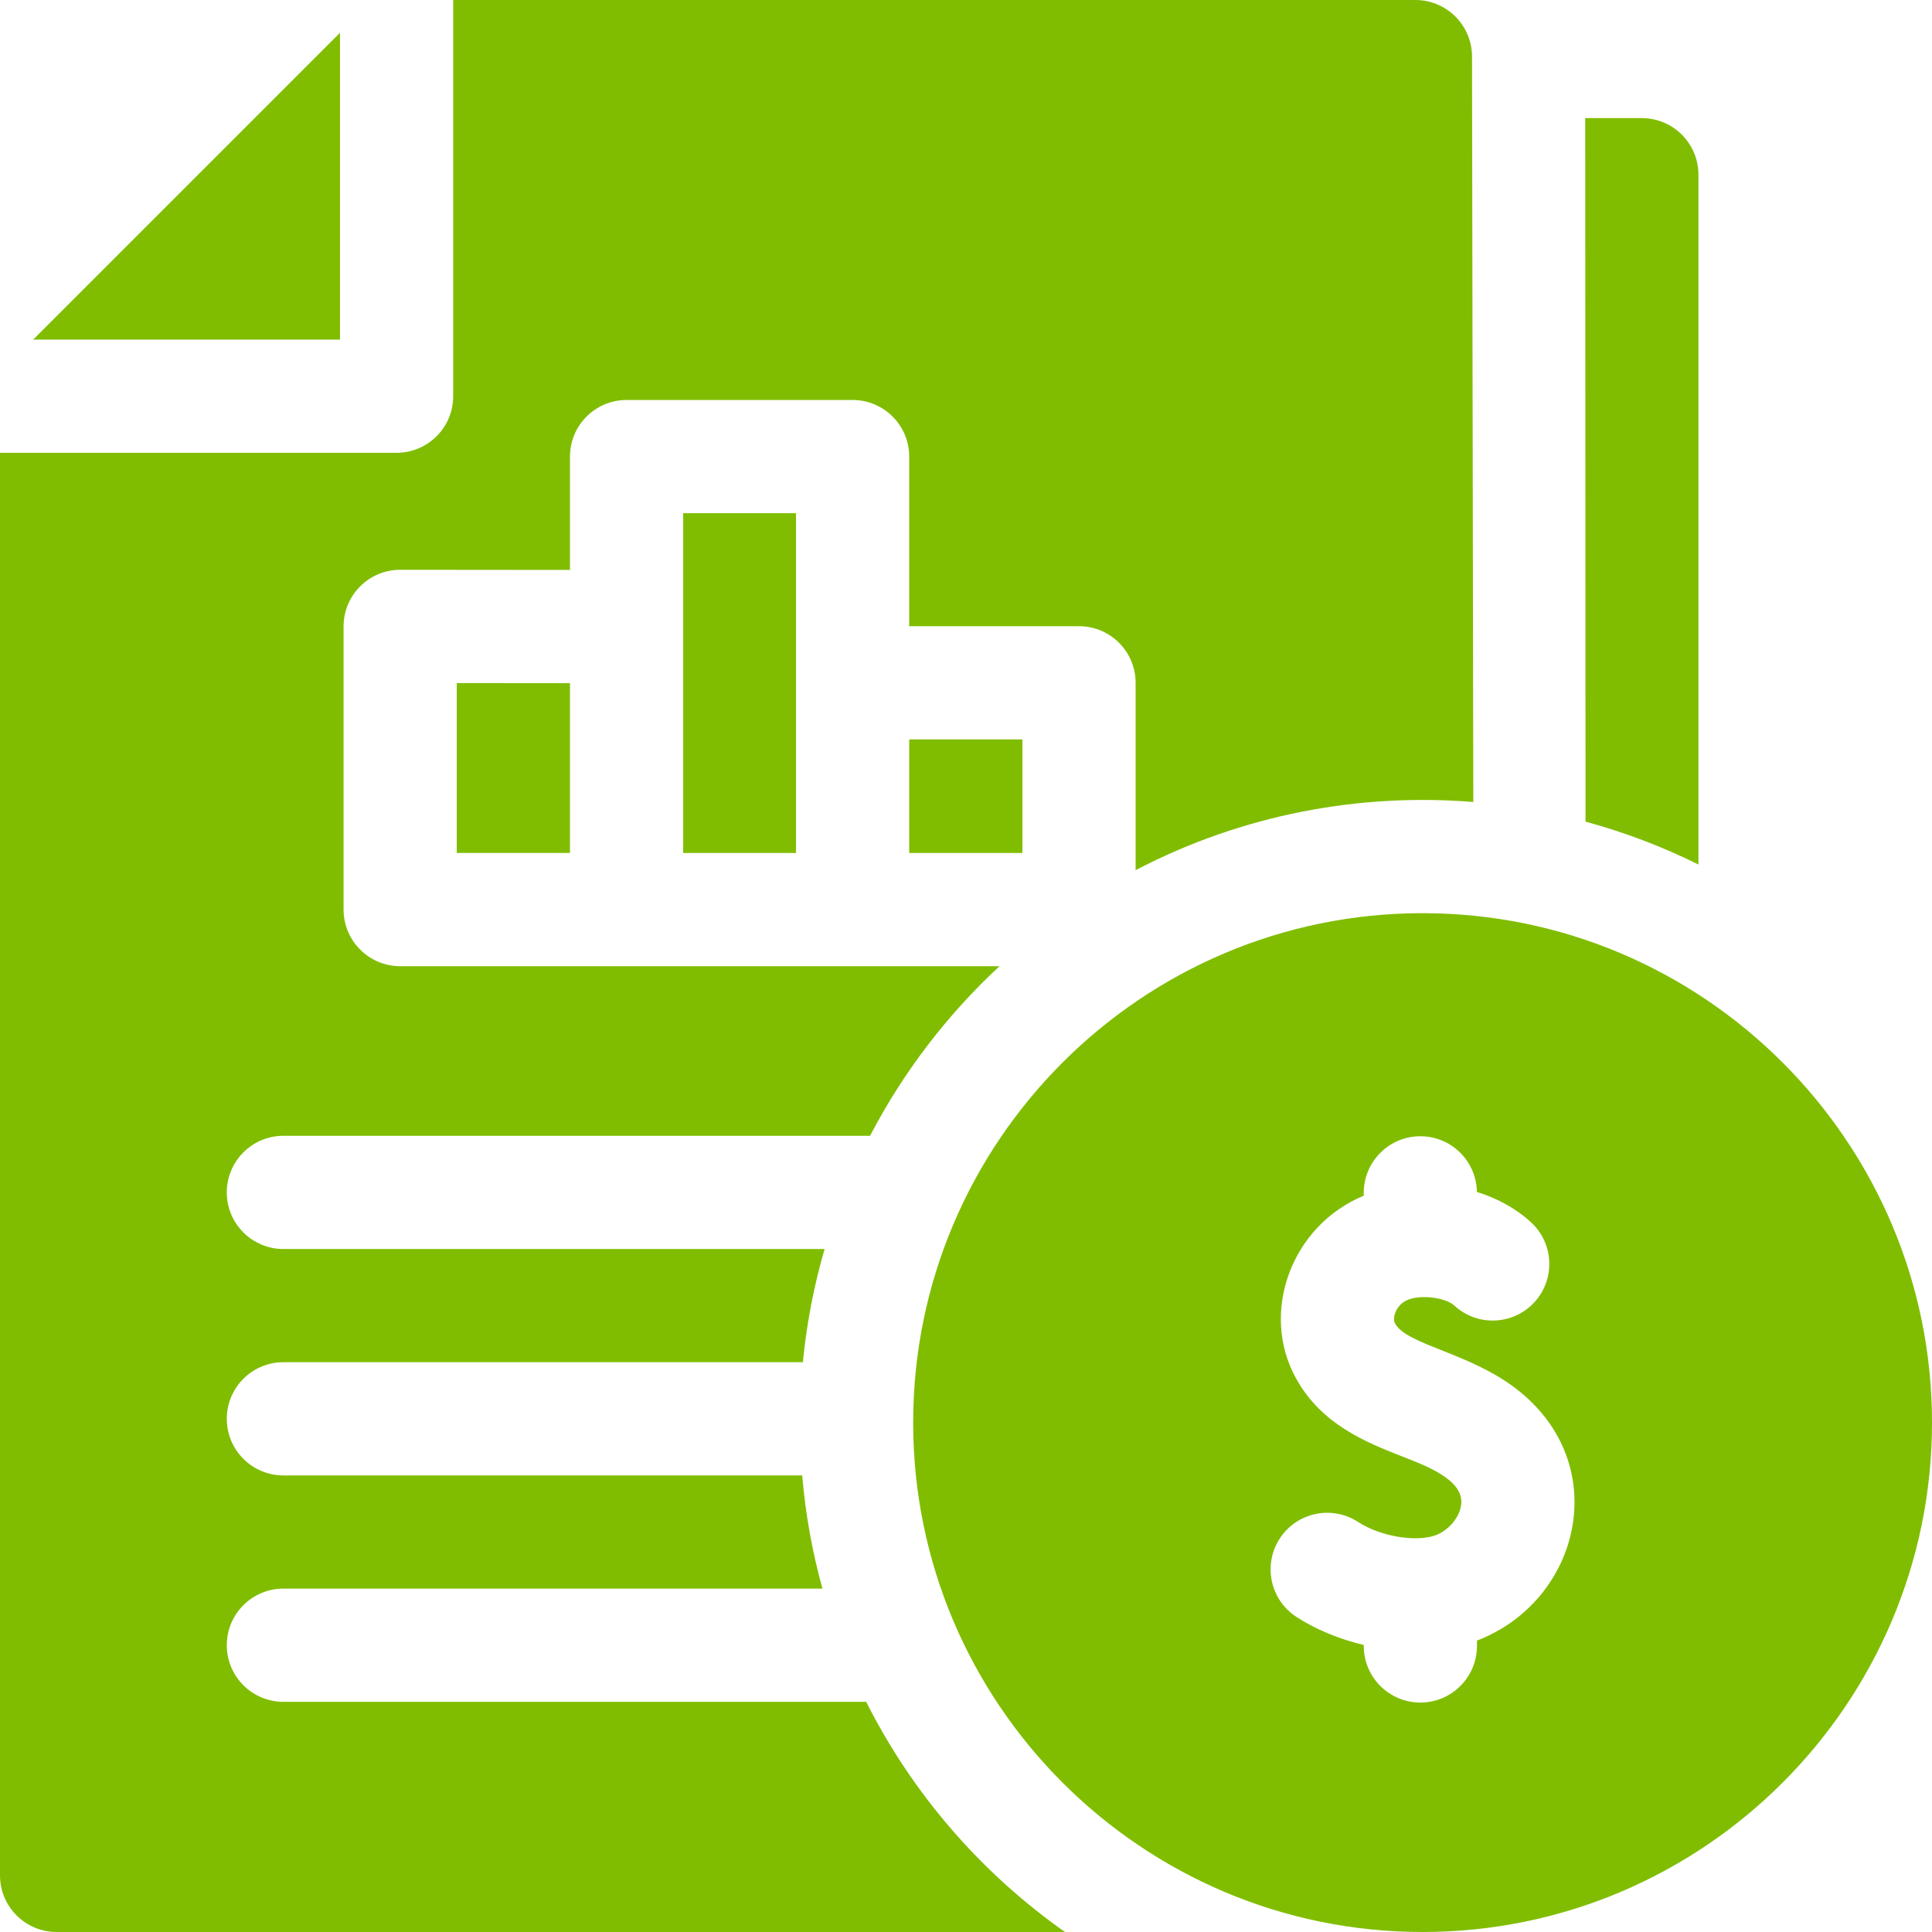 <svg fill="#80bd01" xmlns="http://www.w3.org/2000/svg" id="Capa_1" height="512" viewBox="0 0 512 512" width="512"><g><path d="m151.05 226.05v-45.013l-30-.024v45.037z"></path><path d="m229.54 451h-154.44c-8.28 0-15-6.72-15-15s6.72-15 15-15h142.86c-2.68-9.67-4.5-19.7-5.37-30h-137.49c-8.28 0-15-6.72-15-15s6.72-15 15-15h137.67c1-10.3 2.94-20.33 5.76-30h-143.43c-8.28 0-15-6.72-15-15s6.72-15 15-15h155.47c8.81-16.9 20.46-32.1 34.31-44.95h-158.83c-8.138 0-15-6.559-15-15.05v-75c0-8.323 6.763-15 15-15 10.342.009 30.163.027 45 .04v-30.04c0-8.28 6.72-15 15-15h59.9c8.28 0 15 6.72 15 15v44.95h45c8.28 0 15 6.72 15 15v49.65c28.478-14.858 59.564-20.493 89.49-18.06-.18-104.36-.34-197.48-.34-197.54 0-8.28-6.72-15-15-15h-255v105c0 8.28-6.72 15-15 15h-105.1v377c0 8.28 6.72 15 15 15h267.23c-22.2-15.63-40.39-36.59-52.69-61z"></path><path d="m181.05 136h29.9v90.05h-29.9z"></path><path d="m90.1 8.688-81.313 81.312h81.313z"></path><path d="m240.95 195.95h30v30.1h-30z"></path><path d="m450.1 229.106v-182.806c0-8.284-6.716-15-15-15h-15v.029c0 .917.006 15.111.08 186.416 10.416 2.826 20.425 6.649 29.92 11.361z"></path><path d="m377 242c-74.439 0-135 60.561-135 135s60.561 135 135 135 135-60.561 135-135-60.561-135-135-135zm14.409 192.769v1.426c0 8.284-6.716 15-15 15s-15-6.716-15-15v-.254c-6.719-1.601-12.954-4.248-17.896-7.482-6.933-4.536-8.876-13.832-4.341-20.765 4.536-6.934 13.832-8.876 20.765-4.341 6.139 4.017 16.26 5.542 21.233 3.202 3.223-1.517 5.717-4.754 6.064-7.872.743-6.642-9.664-10.347-15.876-12.801-9.402-3.713-21.104-8.335-27.897-20.599-9.674-17.464-1.217-40.519 17.948-48.408v-.755c0-8.284 6.716-15 15-15 8.202 0 14.856 6.586 14.988 14.757 5.399 1.687 10.373 4.387 14.355 8.06 6.09 5.617 6.473 15.106.856 21.196-5.617 6.091-15.107 6.472-21.196.856-2.467-2.277-10.072-3.195-13.377-.976-2.222 1.494-3.093 4.357-2.332 5.731 3.171 5.724 19.788 7.702 32.313 17.463 25.654 19.991 16.774 56.059-10.607 66.562z"></path></g></svg>